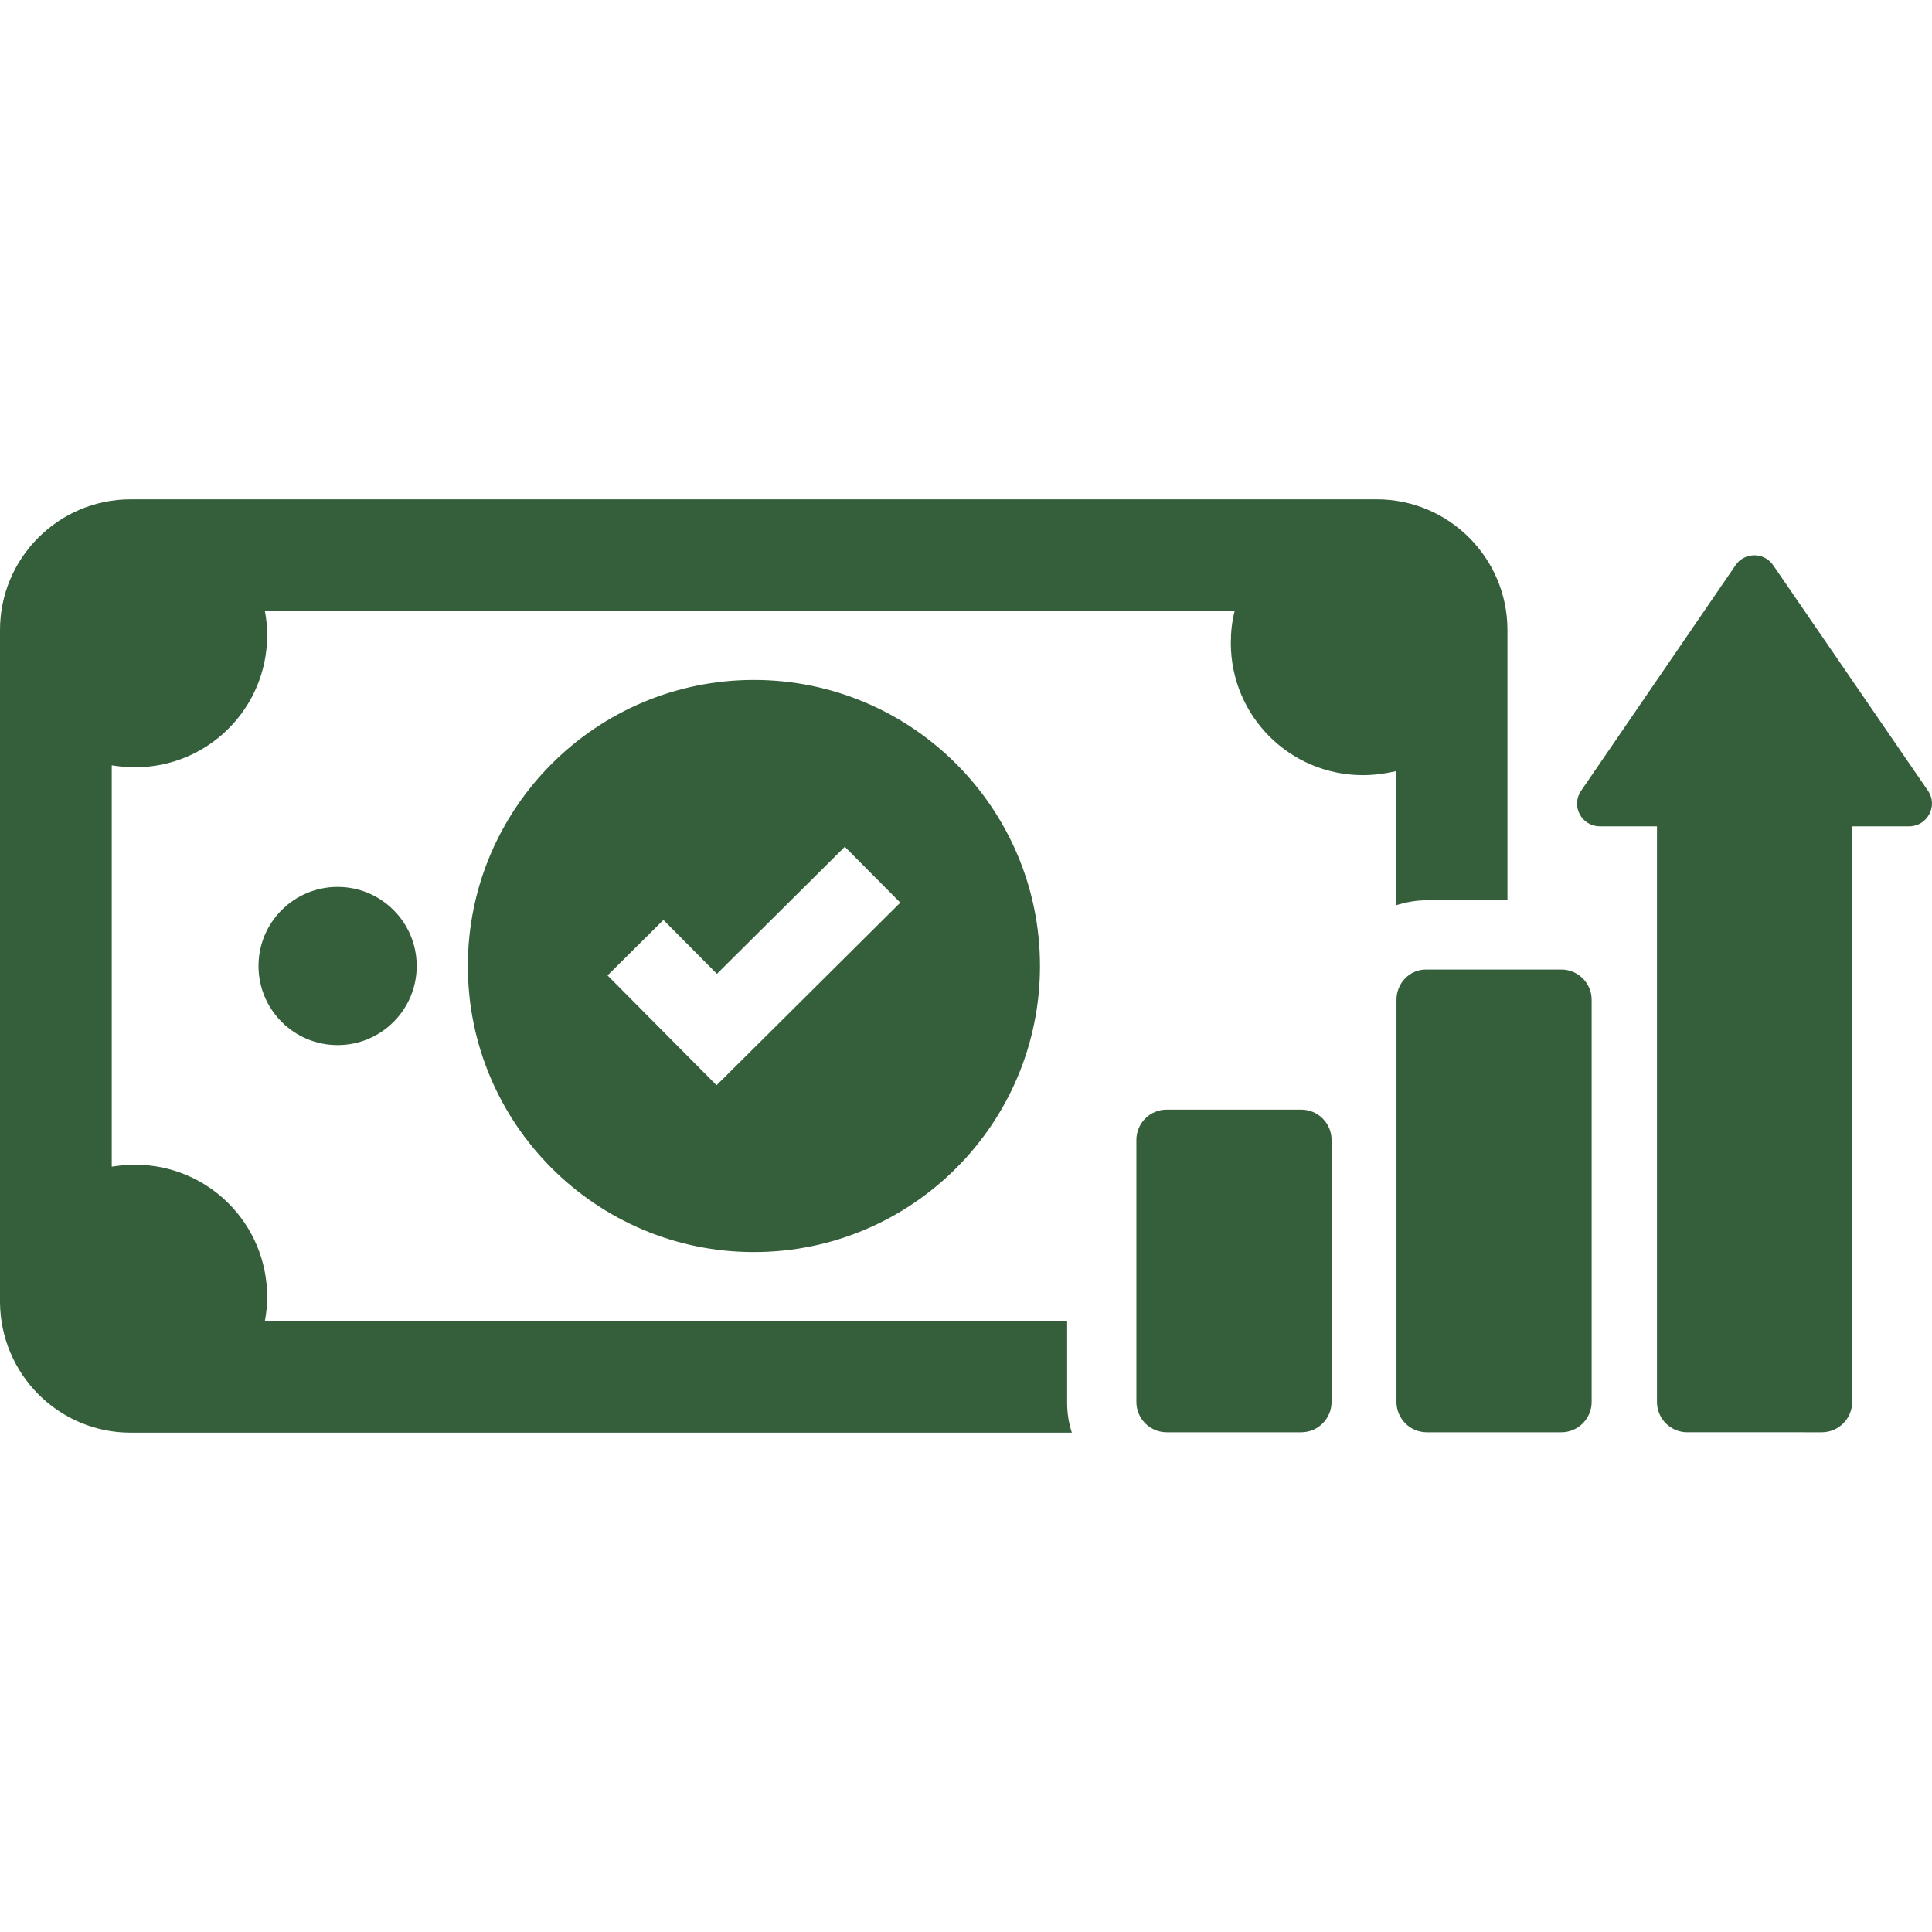 <?xml version="1.0" encoding="iso-8859-1"?>
<!-- Uploaded to: SVG Repo, www.svgrepo.com, Generator: SVG Repo Mixer Tools -->
<svg fill="#355E3B" height="800px" width="800px" version="1.1" id="Capa_1" xmlns="http://www.w3.org/2000/svg" xmlns:xlink="http://www.w3.org/1999/xlink" 
	 viewBox="0 0 490.996 490.996" xml:space="preserve">
<g>
	<path d="M85.8,225.398c11.1,0,20.1,9,20.1,20.1s-9,20.1-20.1,20.1s-20.1-9-20.1-20.1C65.7,234.398,74.7,225.398,85.8,225.398z
		 M33.2,364.098h239.2c-0.8-2.4-1.2-5-1.2-7.7v-20.6H67.3c0.4-2,0.6-4.1,0.6-6.2c0-18.6-15-33.6-33.6-33.6c-2,0-4,0.2-5.9,0.5v-102
		c1.9,0.3,3.9,0.5,5.9,0.5c18.6,0,33.6-15,33.6-33.6c0-2.1-0.2-4.2-0.6-6.2h246.5c-0.7,2.6-1,5.4-1,8.2c0,18.6,15,33.6,33.6,33.6
		c2.9,0,5.7-0.4,8.3-1v34.1c2.5-0.8,5.1-1.3,7.9-1.3h20.5v-68.7c0-18.3-14.9-33.2-33.2-33.2H33.2c-18.3,0-33.2,14.9-33.2,33.2v170.8
		C0.1,349.198,14.9,364.098,33.2,364.098z M354.9,254.098v102.2c0,4.3,3.5,7.7,7.7,7.7h34.2c4.3,0,7.7-3.5,7.7-7.7v-102.2
		c0-4.3-3.5-7.7-7.7-7.7h-34.2C358.3,246.298,354.9,249.798,354.9,254.098z M296.5,281.998c-4.3,0-7.7,3.5-7.7,7.7v66.6
		c0,4.3,3.5,7.7,7.7,7.7h34.2c4.3,0,7.7-3.5,7.7-7.7v-66.6c0-4.3-3.5-7.7-7.7-7.7H296.5z M450.6,143.598c-2.3-3.3-7.2-3.3-9.5,0
		l-39.3,57.4c-2.6,3.8,0.1,9,4.8,9h14.5v146.3c0,4.3,3.5,7.7,7.7,7.7H463c4.3,0,7.7-3.5,7.7-7.7v-146.3h14.5c4.6,0,7.4-5.2,4.8-9
		L450.6,143.598z M191.6,172.798c40.1,0,72.7,32.6,72.7,72.7s-32.6,72.7-72.7,72.7s-72.7-32.6-72.7-72.7
		S151.5,172.798,191.6,172.798z M214.7,215.198l-32.5,32.3l-13.6-13.7l-14.2,14.1l13.6,13.7l14.1,14.2l14.2-14.1l32.5-32.3
		L214.7,215.198z"/>
</g>
</svg>